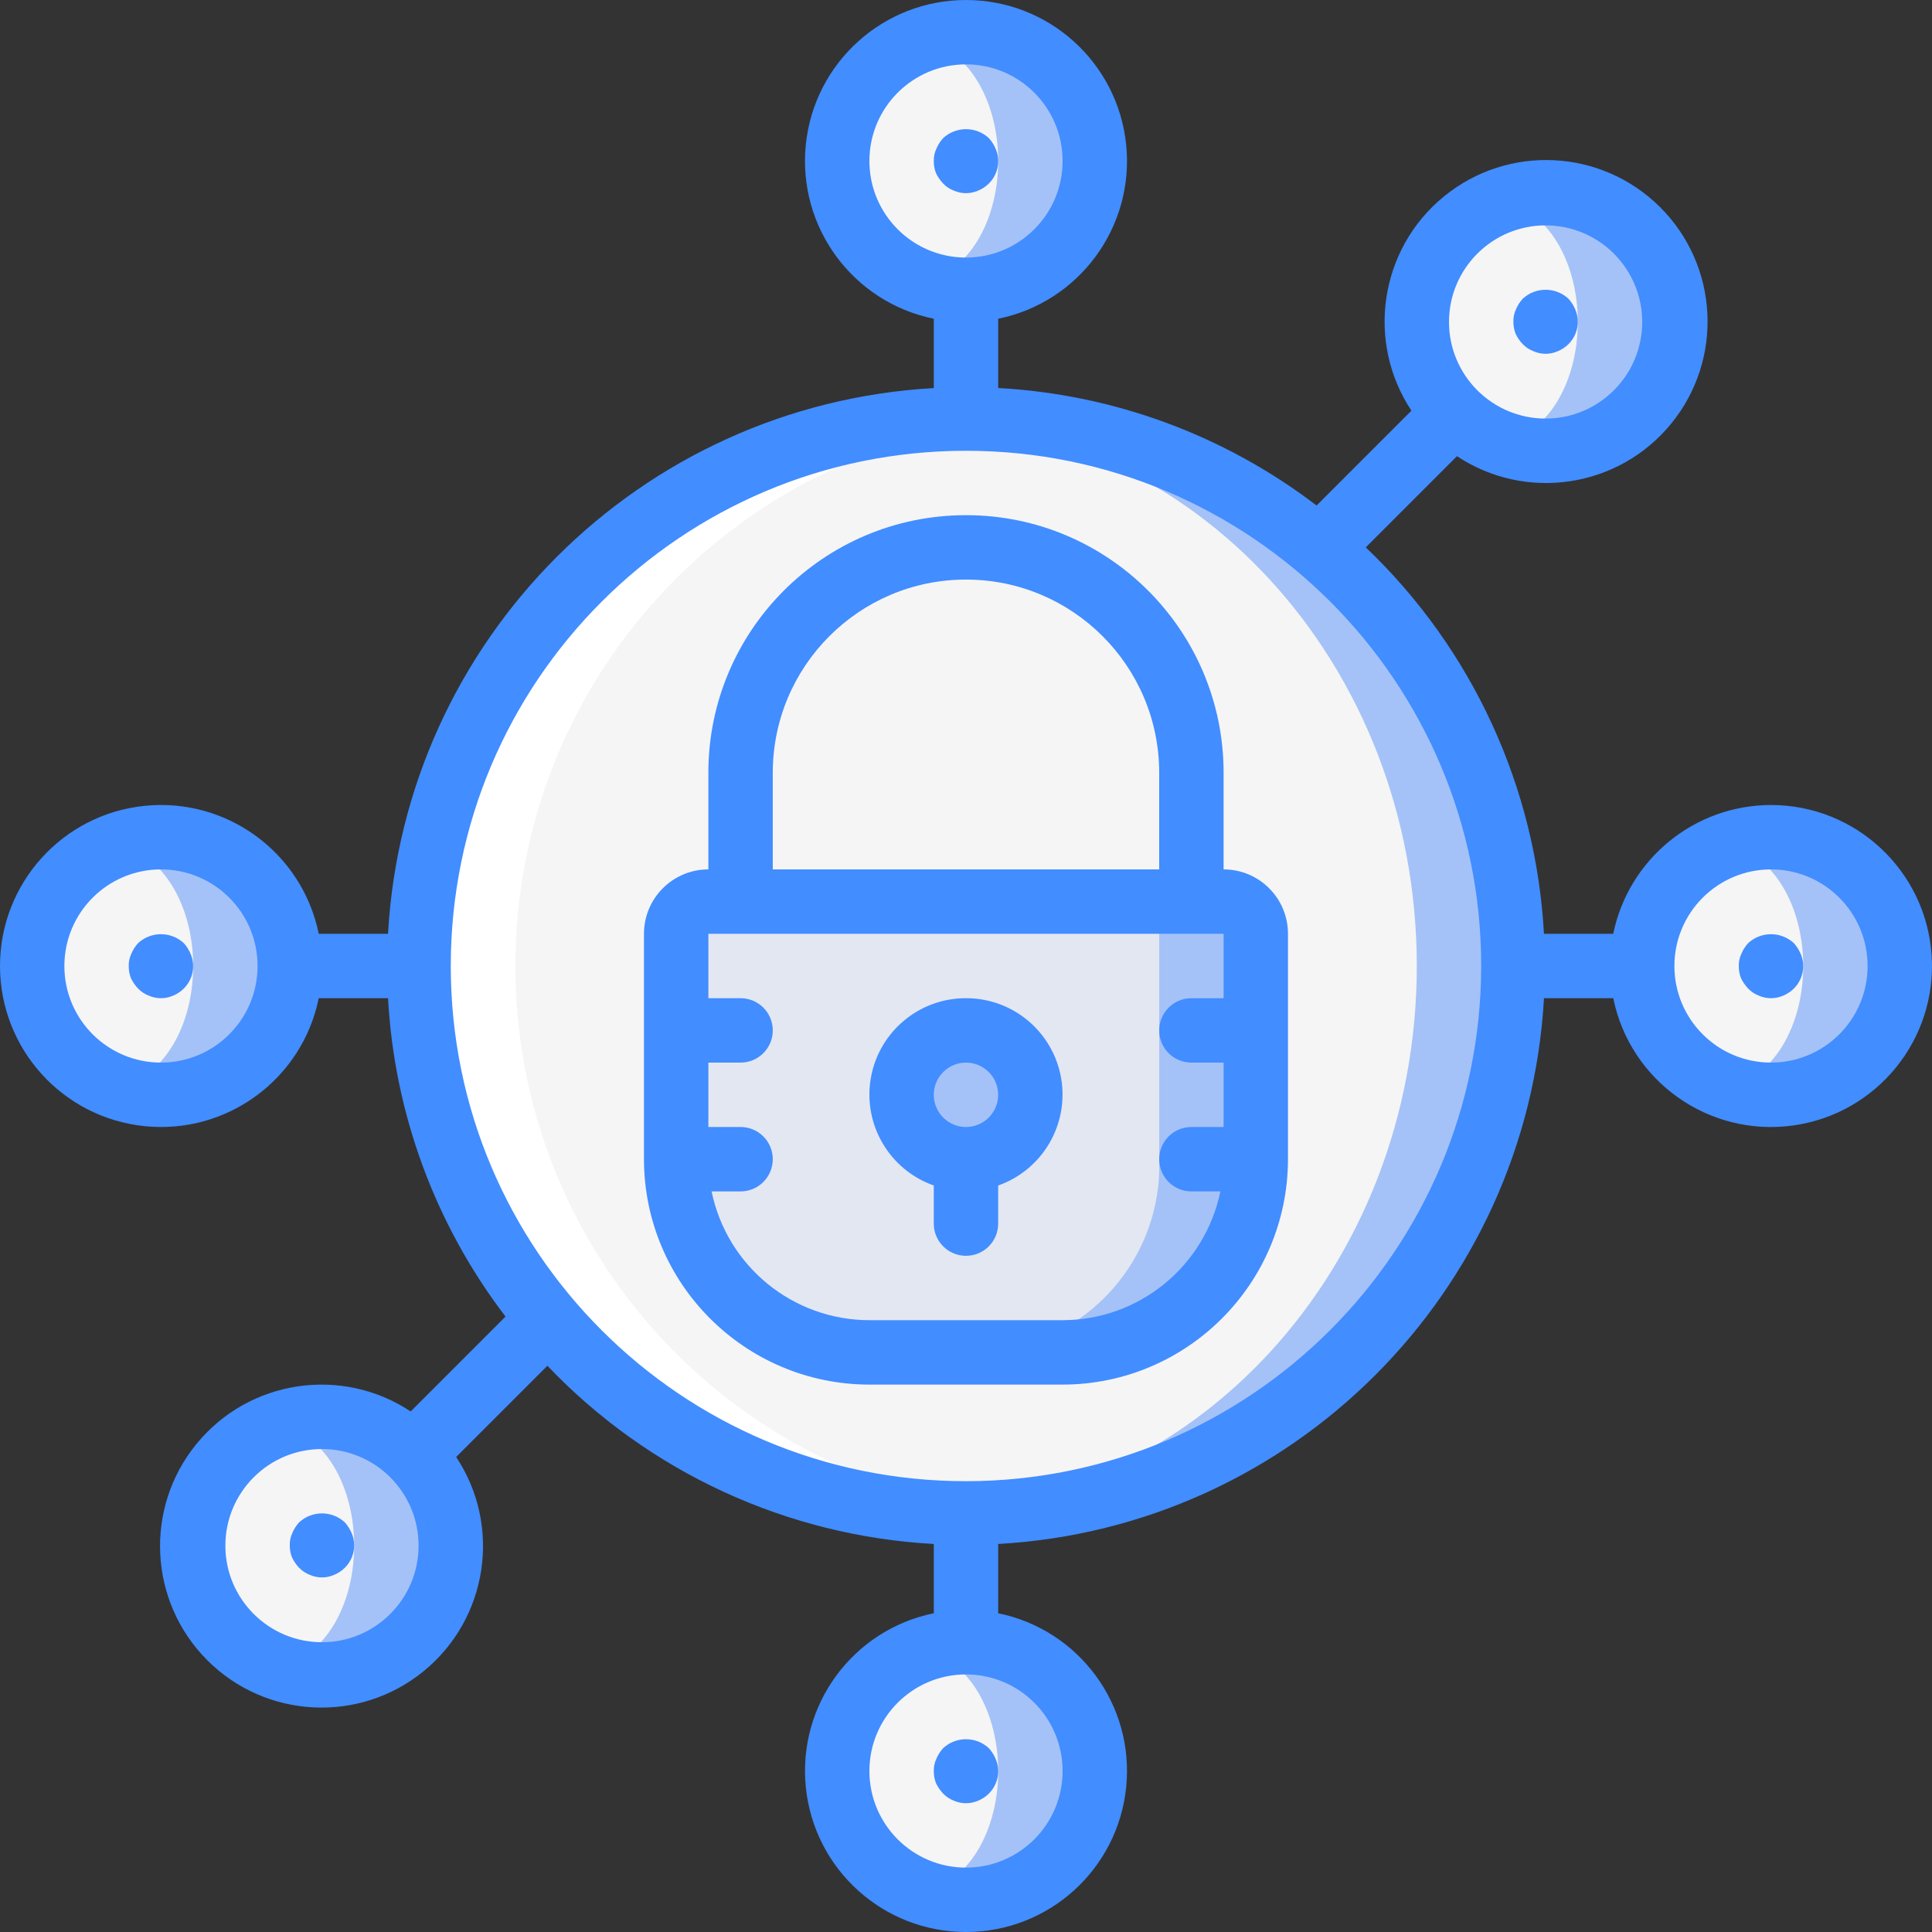 <svg width="66" height="66" viewBox="0 0 66 66" fill="none" xmlns="http://www.w3.org/2000/svg">
<rect x="0" y="0" width="66" height="66" fill="#333333" stroke="none"/>
<path d="M51.702 33C51.702 43.328 43.329 51.701 33.001 51.701C32.45 51.703 31.899 51.677 31.351 51.624C21.72 50.747 14.346 42.671 14.346 33C14.346 23.329 21.72 15.253 31.351 14.377C31.899 14.323 32.45 14.297 33.001 14.3C43.329 14.299 51.702 22.672 51.702 33Z" fill="#A4C2F7"/>
<path d="M31.349 51.623C40.766 51.623 48.4 43.285 48.4 33C48.4 22.714 40.766 14.376 31.349 14.376C21.933 14.376 14.299 22.714 14.299 33C14.299 43.285 21.933 51.623 31.349 51.623Z" fill="#F5F5F5"/>
<path d="M37.4 5.499C37.4 7.929 35.43 9.899 33 9.899C32.433 9.904 31.871 9.791 31.35 9.569C29.688 8.901 28.6 7.29 28.6 5.499C28.6 3.708 29.688 2.097 31.35 1.429C31.871 1.207 32.433 1.095 33 1.099C35.43 1.099 37.4 3.069 37.4 5.499Z" fill="#A4C2F7"/>
<path d="M37.4 60.501C37.4 62.931 35.43 64.901 33 64.901C32.433 64.905 31.871 64.793 31.35 64.571C29.688 63.903 28.6 62.292 28.6 60.501C28.6 58.71 29.688 57.099 31.35 56.431C31.871 56.209 32.433 56.096 33 56.101C35.43 56.101 37.4 58.071 37.4 60.501Z" fill="#A4C2F7"/>
<path d="M57.2 10.999C57.2 13.429 55.23 15.399 52.8 15.399C52.233 15.404 51.671 15.291 51.149 15.069C49.488 14.401 48.399 12.79 48.399 10.999C48.399 9.208 49.488 7.597 51.149 6.929C51.671 6.707 52.233 6.595 52.8 6.599C53.967 6.599 55.086 7.063 55.911 7.888C56.736 8.713 57.2 9.832 57.2 10.999Z" fill="#A4C2F7"/>
<path d="M15.399 52.801C15.399 55.231 13.429 57.201 10.999 57.201C10.432 57.205 9.87 57.093 9.349 56.871C7.687 56.202 6.599 54.591 6.599 52.801C6.599 51.01 7.687 49.399 9.349 48.73C9.87 48.508 10.432 48.396 10.999 48.401C13.429 48.401 15.399 50.37 15.399 52.801Z" fill="#A4C2F7"/>
<path d="M64.901 33C64.901 35.43 62.931 37.4 60.501 37.4C59.934 37.404 59.372 37.292 58.851 37.07C57.189 36.402 56.101 34.791 56.101 33C56.101 31.209 57.189 29.598 58.851 28.93C59.372 28.708 59.934 28.595 60.501 28.6C61.668 28.6 62.787 29.063 63.612 29.889C64.437 30.714 64.901 31.833 64.901 33Z" fill="#A4C2F7"/>
<path d="M9.899 33C9.899 35.43 7.929 37.4 5.499 37.4C4.932 37.404 4.37 37.292 3.849 37.07C2.187 36.402 1.099 34.791 1.099 33C1.099 31.209 2.187 29.598 3.849 28.93C4.37 28.708 4.932 28.595 5.499 28.6C7.929 28.6 9.899 30.57 9.899 33Z" fill="#A4C2F7"/>
<path d="M31.35 9.569C32.868 9.569 34.1 7.747 34.1 5.499C34.1 3.251 32.868 1.429 31.35 1.429C29.831 1.429 28.6 3.251 28.6 5.499C28.6 7.747 29.831 9.569 31.35 9.569Z" fill="#F5F5F5"/>
<path d="M31.35 64.571C32.868 64.571 34.1 62.749 34.1 60.501C34.1 58.253 32.868 56.431 31.35 56.431C29.831 56.431 28.6 58.253 28.6 60.501C28.6 62.749 29.831 64.571 31.35 64.571Z" fill="#F5F5F5"/>
<path d="M51.149 15.069C52.668 15.069 53.9 13.247 53.9 10.999C53.9 8.751 52.668 6.929 51.149 6.929C49.631 6.929 48.399 8.751 48.399 10.999C48.399 13.247 49.631 15.069 51.149 15.069Z" fill="#F5F5F5"/>
<path d="M9.349 56.871C10.867 56.871 12.099 55.048 12.099 52.801C12.099 50.553 10.867 48.73 9.349 48.73C7.83 48.73 6.599 50.553 6.599 52.801C6.599 55.048 7.83 56.871 9.349 56.871Z" fill="#F5F5F5"/>
<path d="M58.851 37.07C60.369 37.07 61.601 35.248 61.601 33C61.601 30.752 60.369 28.93 58.851 28.93C57.332 28.93 56.101 30.752 56.101 33C56.101 35.248 57.332 37.07 58.851 37.07Z" fill="#F5F5F5"/>
<path d="M3.849 37.07C5.367 37.07 6.599 35.248 6.599 33C6.599 30.752 5.367 28.93 3.849 28.93C2.33 28.93 1.099 30.752 1.099 33C1.099 35.248 2.33 37.07 3.849 37.07Z" fill="#F5F5F5"/>
<path d="M42.901 31.826V40.04C42.773 43.561 39.822 46.315 36.301 46.2H29.701C26.18 46.315 23.229 43.561 23.101 40.04V31.826C23.123 31.24 23.614 30.782 24.201 30.8H41.801C42.387 30.782 42.878 31.24 42.901 31.826Z" fill="#A4C2F7"/>
<path d="M39.601 31.826V40.04C39.473 43.561 36.522 46.315 33.001 46.2H29.701C26.18 46.315 23.229 43.561 23.101 40.04V31.826C23.123 31.24 23.614 30.782 24.201 30.8H38.501C39.087 30.782 39.578 31.24 39.601 31.826Z" fill="#E3E7F2"/>
<path d="M32.999 39.6C34.214 39.6 35.199 38.615 35.199 37.4C35.199 36.185 34.214 35.2 32.999 35.2C31.784 35.2 30.799 36.185 30.799 37.4C30.799 38.615 31.784 39.6 32.999 39.6Z" fill="#A4C2F7"/>
<path d="M31.351 51.623C31.899 51.677 32.45 51.703 33.001 51.7C33.551 51.7 34.083 51.664 34.617 51.619C24.983 50.748 17.605 42.673 17.605 33C17.605 23.327 24.983 15.251 34.617 14.381C34.083 14.336 33.551 14.299 33.001 14.299C32.45 14.297 31.899 14.323 31.351 14.376C21.72 15.253 14.346 23.329 14.346 33C14.346 42.671 21.72 50.747 31.351 51.623Z" fill="white"/>
<path d="M41.8 29.7V26.4C41.8 21.539 37.86 17.599 32.999 17.599C28.139 17.599 24.199 21.539 24.199 26.4V29.7C22.984 29.7 21.999 30.685 21.999 31.9V39.6C22.004 43.851 25.449 47.295 29.699 47.3H36.299C40.55 47.295 43.994 43.851 43.999 39.6V31.9C44 30.685 43.015 29.7 41.8 29.7ZM26.399 26.4C26.399 22.755 29.354 19.799 32.999 19.799C36.645 19.799 39.6 22.755 39.6 26.4V29.7H26.399V26.4ZM36.3 45.1H29.699C27.087 45.097 24.835 43.259 24.309 40.7H25.299C25.907 40.7 26.399 40.208 26.399 39.6C26.399 38.993 25.907 38.5 25.299 38.5H24.199V36.3H25.299C25.907 36.3 26.399 35.808 26.399 35.2C26.399 34.593 25.907 34.1 25.299 34.1H24.199V31.9H41.8V34.1H40.7C40.092 34.1 39.6 34.593 39.6 35.2C39.6 35.808 40.092 36.3 40.7 36.3H41.8V38.5H40.7C40.092 38.5 39.6 38.993 39.6 39.6C39.6 40.208 40.092 40.7 40.7 40.7H41.69C41.163 43.259 38.912 45.097 36.3 45.1Z" fill="#428DFF"/>
<path d="M32.999 34.1C31.394 34.097 30.02 35.252 29.748 36.834C29.476 38.417 30.385 39.964 31.899 40.498V41.8C31.899 42.408 32.392 42.9 32.999 42.9C33.607 42.9 34.099 42.408 34.099 41.8V40.498C35.613 39.964 36.522 38.417 36.25 36.834C35.978 35.252 34.605 34.097 32.999 34.1ZM32.999 38.5C32.392 38.5 31.899 38.008 31.899 37.4C31.899 36.793 32.392 36.3 32.999 36.3C33.607 36.3 34.099 36.793 34.099 37.4C34.099 38.008 33.607 38.5 32.999 38.5Z" fill="#428DFF"/>
<path d="M60.501 27.5C57.888 27.503 55.637 29.341 55.11 31.9H52.744C52.47 26.885 50.293 22.164 46.657 18.699L49.772 15.584C52.134 17.148 55.297 16.668 57.089 14.474C58.881 12.28 58.721 9.086 56.718 7.083C54.715 5.08 51.52 4.919 49.326 6.712C47.133 8.504 46.653 11.666 48.216 14.029L44.976 17.269C41.836 14.869 38.046 13.47 34.1 13.255V10.889C36.866 10.324 38.756 7.757 38.472 4.947C38.188 2.138 35.823 0 33 0C30.176 0 27.811 2.138 27.527 4.947C27.244 7.757 29.133 10.324 31.9 10.889V13.257C21.848 13.825 13.824 21.848 13.255 31.9H10.889C10.324 29.133 7.757 27.244 4.947 27.528C2.138 27.811 0 30.176 0 33C0 35.824 2.138 38.188 4.947 38.472C7.757 38.756 10.324 36.867 10.889 34.1H13.256C13.471 38.046 14.87 41.836 17.269 44.976L14.029 48.217C11.667 46.653 8.504 47.133 6.712 49.327C4.92 51.52 5.08 54.715 7.083 56.718C9.086 58.721 12.281 58.882 14.474 57.089C16.668 55.297 17.148 52.135 15.584 49.772L18.7 46.657C22.164 50.293 26.885 52.47 31.9 52.745V55.111C29.133 55.676 27.244 58.243 27.528 61.053C27.811 63.862 30.176 66 33 66C35.824 66 38.188 63.862 38.472 61.053C38.756 58.243 36.867 55.676 34.1 55.111V52.745C44.152 52.176 52.176 44.152 52.745 34.1H55.111C55.689 36.936 58.367 38.838 61.235 38.451C64.104 38.064 66.181 35.52 65.987 32.632C65.793 29.744 63.395 27.5 60.501 27.5ZM52.8 7.699C54.623 7.699 56.1 9.177 56.1 10.999C56.1 12.822 54.623 14.299 52.8 14.299C50.978 14.299 49.5 12.822 49.5 10.999C49.5 9.177 50.978 7.699 52.8 7.699ZM10.999 56.101C9.177 56.101 7.699 54.623 7.699 52.801C7.699 50.978 9.177 49.501 10.999 49.501C12.822 49.501 14.299 50.978 14.299 52.801C14.299 54.623 12.822 56.101 10.999 56.101ZM29.7 5.499C29.7 3.677 31.177 2.199 33 2.199C34.822 2.199 36.3 3.677 36.3 5.499C36.3 7.322 34.822 8.799 33 8.799C31.177 8.799 29.7 7.322 29.7 5.499ZM5.499 36.3C3.676 36.3 2.199 34.823 2.199 33C2.199 31.177 3.676 29.7 5.499 29.7C7.322 29.7 8.799 31.177 8.799 33C8.799 34.822 7.322 36.3 5.499 36.3ZM36.3 60.501C36.3 62.323 34.822 63.801 33 63.801C31.177 63.801 29.7 62.323 29.7 60.501C29.7 58.678 31.177 57.201 33 57.201C34.822 57.201 36.3 58.678 36.3 60.501ZM33 50.6C23.279 50.6 15.399 42.72 15.399 33C15.399 23.279 23.279 15.399 33 15.399C42.72 15.399 50.6 23.279 50.6 33C50.589 42.716 42.715 50.589 33 50.6ZM60.501 36.3C58.678 36.3 57.2 34.823 57.2 33C57.2 31.177 58.678 29.7 60.501 29.7C62.323 29.7 63.8 31.177 63.8 33C63.8 34.822 62.323 36.3 60.501 36.3Z" fill="#428DFF"/>
<path d="M33.418 6.511C33.553 6.455 33.677 6.373 33.781 6.269C34.095 5.959 34.187 5.487 34.012 5.081C33.956 4.948 33.878 4.825 33.781 4.718C33.34 4.311 32.66 4.311 32.219 4.718C32.122 4.825 32.044 4.948 31.988 5.081C31.926 5.212 31.896 5.355 31.9 5.499C31.898 5.642 31.923 5.784 31.976 5.917C32.038 6.046 32.12 6.165 32.219 6.269C32.321 6.376 32.444 6.458 32.582 6.511C32.848 6.628 33.151 6.628 33.418 6.511Z" fill="#428DFF"/>
<path d="M61.281 32.219C60.84 31.812 60.16 31.812 59.719 32.219C59.622 32.326 59.544 32.449 59.488 32.582C59.426 32.712 59.396 32.856 59.4 33C59.398 33.143 59.423 33.285 59.476 33.418C59.538 33.547 59.62 33.666 59.719 33.77C59.821 33.876 59.944 33.959 60.082 34.012C60.348 34.129 60.651 34.129 60.918 34.012C61.053 33.956 61.177 33.874 61.281 33.77C61.595 33.46 61.687 32.988 61.512 32.582C61.456 32.449 61.378 32.326 61.281 32.219Z" fill="#428DFF"/>
<path d="M6.279 32.219C5.838 31.812 5.158 31.812 4.717 32.219C4.62 32.326 4.542 32.449 4.486 32.582C4.424 32.712 4.394 32.856 4.398 33C4.396 33.143 4.421 33.285 4.474 33.418C4.536 33.547 4.618 33.666 4.717 33.77C4.819 33.876 4.943 33.959 5.08 34.012C5.346 34.129 5.649 34.129 5.916 34.012C6.052 33.956 6.175 33.874 6.279 33.77C6.593 33.46 6.685 32.988 6.51 32.582C6.454 32.449 6.376 32.326 6.279 32.219Z" fill="#428DFF"/>
<path d="M11.78 52.006C11.339 51.598 10.658 51.598 10.218 52.006C10.12 52.113 10.042 52.236 9.987 52.369C9.925 52.5 9.895 52.643 9.899 52.787C9.897 52.93 9.923 53.072 9.975 53.204C10.037 53.334 10.119 53.453 10.218 53.557C10.32 53.663 10.444 53.746 10.581 53.798C10.847 53.917 11.151 53.917 11.417 53.798C11.553 53.743 11.676 53.661 11.78 53.557C12.095 53.247 12.186 52.775 12.011 52.369C11.955 52.236 11.877 52.113 11.78 52.006Z" fill="#428DFF"/>
<path d="M32.219 59.72C32.122 59.827 32.044 59.95 31.988 60.083C31.926 60.214 31.896 60.356 31.9 60.501C31.898 60.644 31.923 60.786 31.976 60.919C32.038 61.048 32.12 61.167 32.219 61.271C32.321 61.377 32.444 61.46 32.582 61.513C32.848 61.63 33.151 61.63 33.418 61.513C33.553 61.457 33.677 61.375 33.781 61.271C34.095 60.961 34.187 60.489 34.012 60.083C33.956 59.95 33.878 59.827 33.781 59.72C33.34 59.313 32.66 59.313 32.219 59.72Z" fill="#428DFF"/>
<path d="M52.019 11.756C52.12 11.862 52.244 11.944 52.382 11.997C52.648 12.116 52.952 12.116 53.218 11.997C53.353 11.941 53.477 11.86 53.581 11.756C53.895 11.446 53.987 10.974 53.812 10.568C53.756 10.434 53.678 10.312 53.581 10.205C53.14 9.797 52.459 9.797 52.019 10.205C51.921 10.312 51.843 10.434 51.788 10.568C51.726 10.698 51.696 10.842 51.7 10.986C51.698 11.129 51.723 11.27 51.776 11.403C51.837 11.533 51.919 11.652 52.019 11.756Z" fill="#428DFF"/>
</svg>
